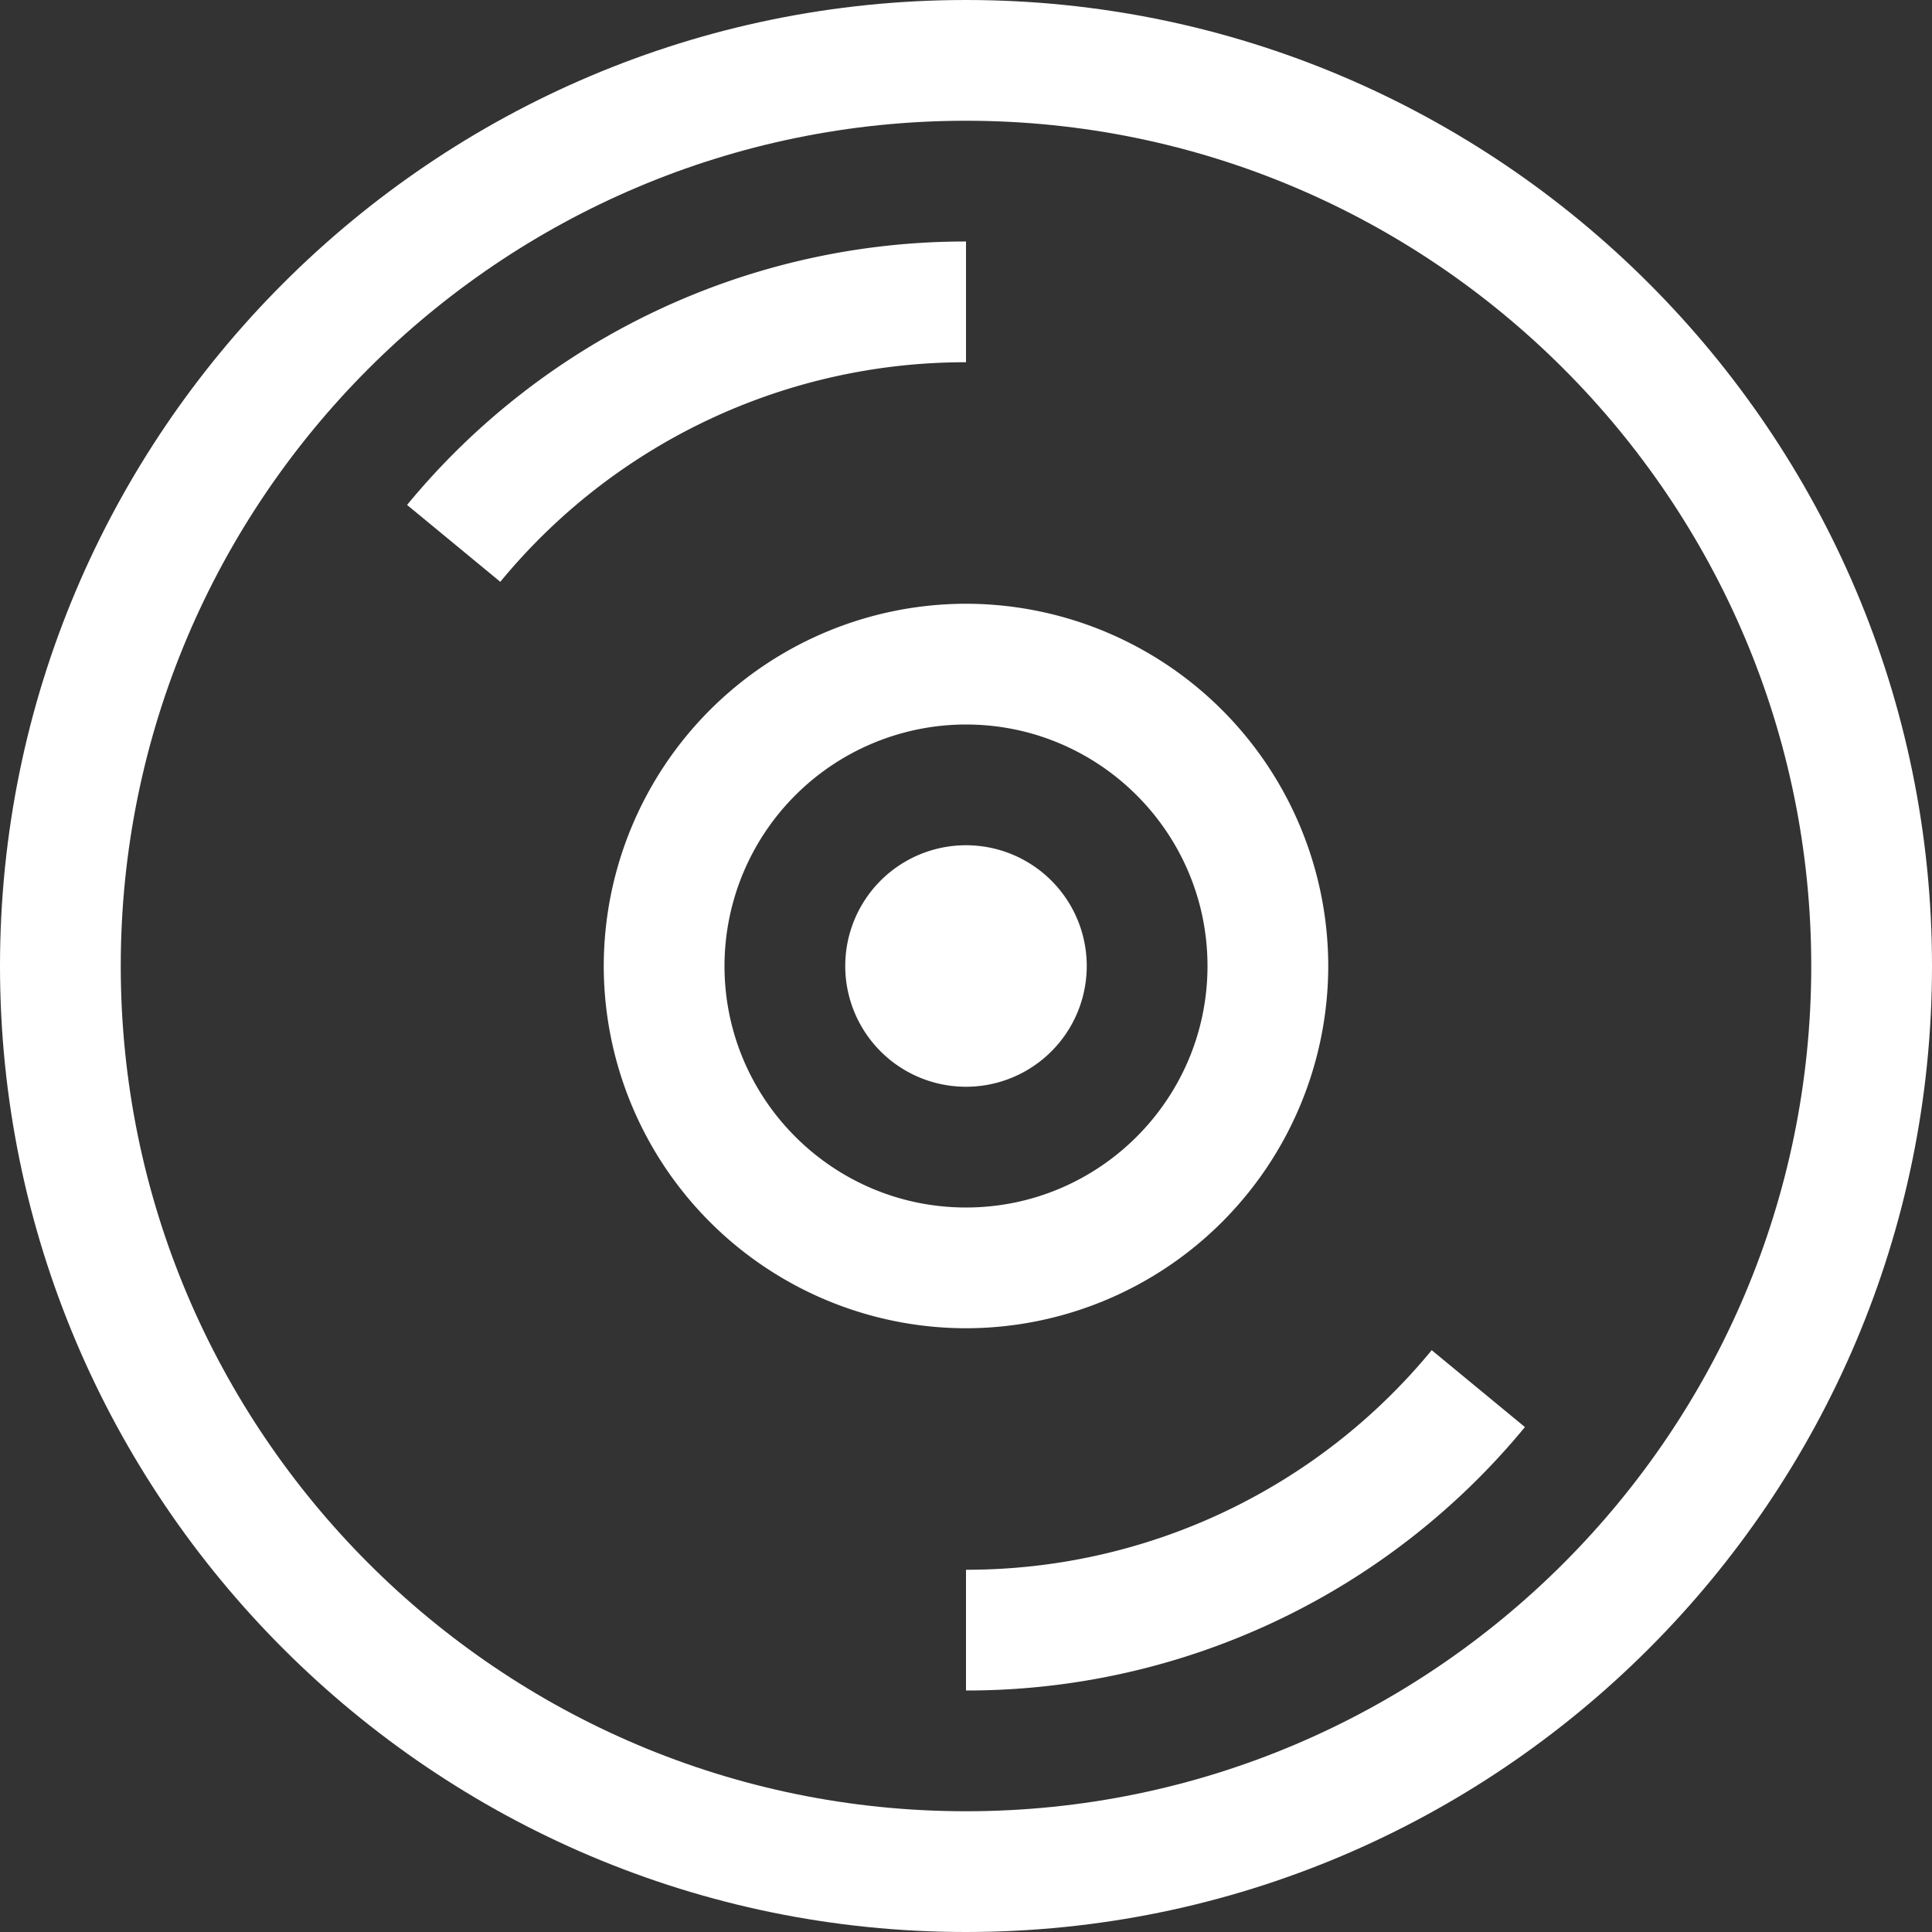 <svg xmlns="http://www.w3.org/2000/svg" width="20" height="20"><rect width="100%" height="100%" fill="#333333" stroke="none"/><g fill="#FFF"><path d="M10 20C4.486 20 0 15.514 0 10S4.486 0 10 0s10 4.486 10 10-4.486 10-10 10zm0-18.75c-4.825 0-8.75 3.925-8.75 8.75s3.925 8.75 8.75 8.75 8.75-3.925 8.75-8.75S14.825 1.25 10 1.25z"/><path d="M10 13.75A3.754 3.754 0 016.25 10 3.754 3.754 0 0110 6.25 3.754 3.754 0 0113.75 10 3.754 3.754 0 0110 13.75zm0-6.25A2.502 2.502 0 007.5 10c0 1.379 1.121 2.5 2.5 2.5s2.5-1.121 2.5-2.5-1.121-2.5-2.5-2.5z"/><path d="M10 11.25a1.25 1.25 0 110-2.5 1.25 1.25 0 010 2.5zM5.179 6.023l-.965-.796A7.482 7.482 0 0110 2.5v1.25a6.232 6.232 0 00-4.821 2.273zM10 17.5v-1.25a6.232 6.232 0 004.821-2.273l.965.796A7.482 7.482 0 0110 17.5z"/></g></svg>